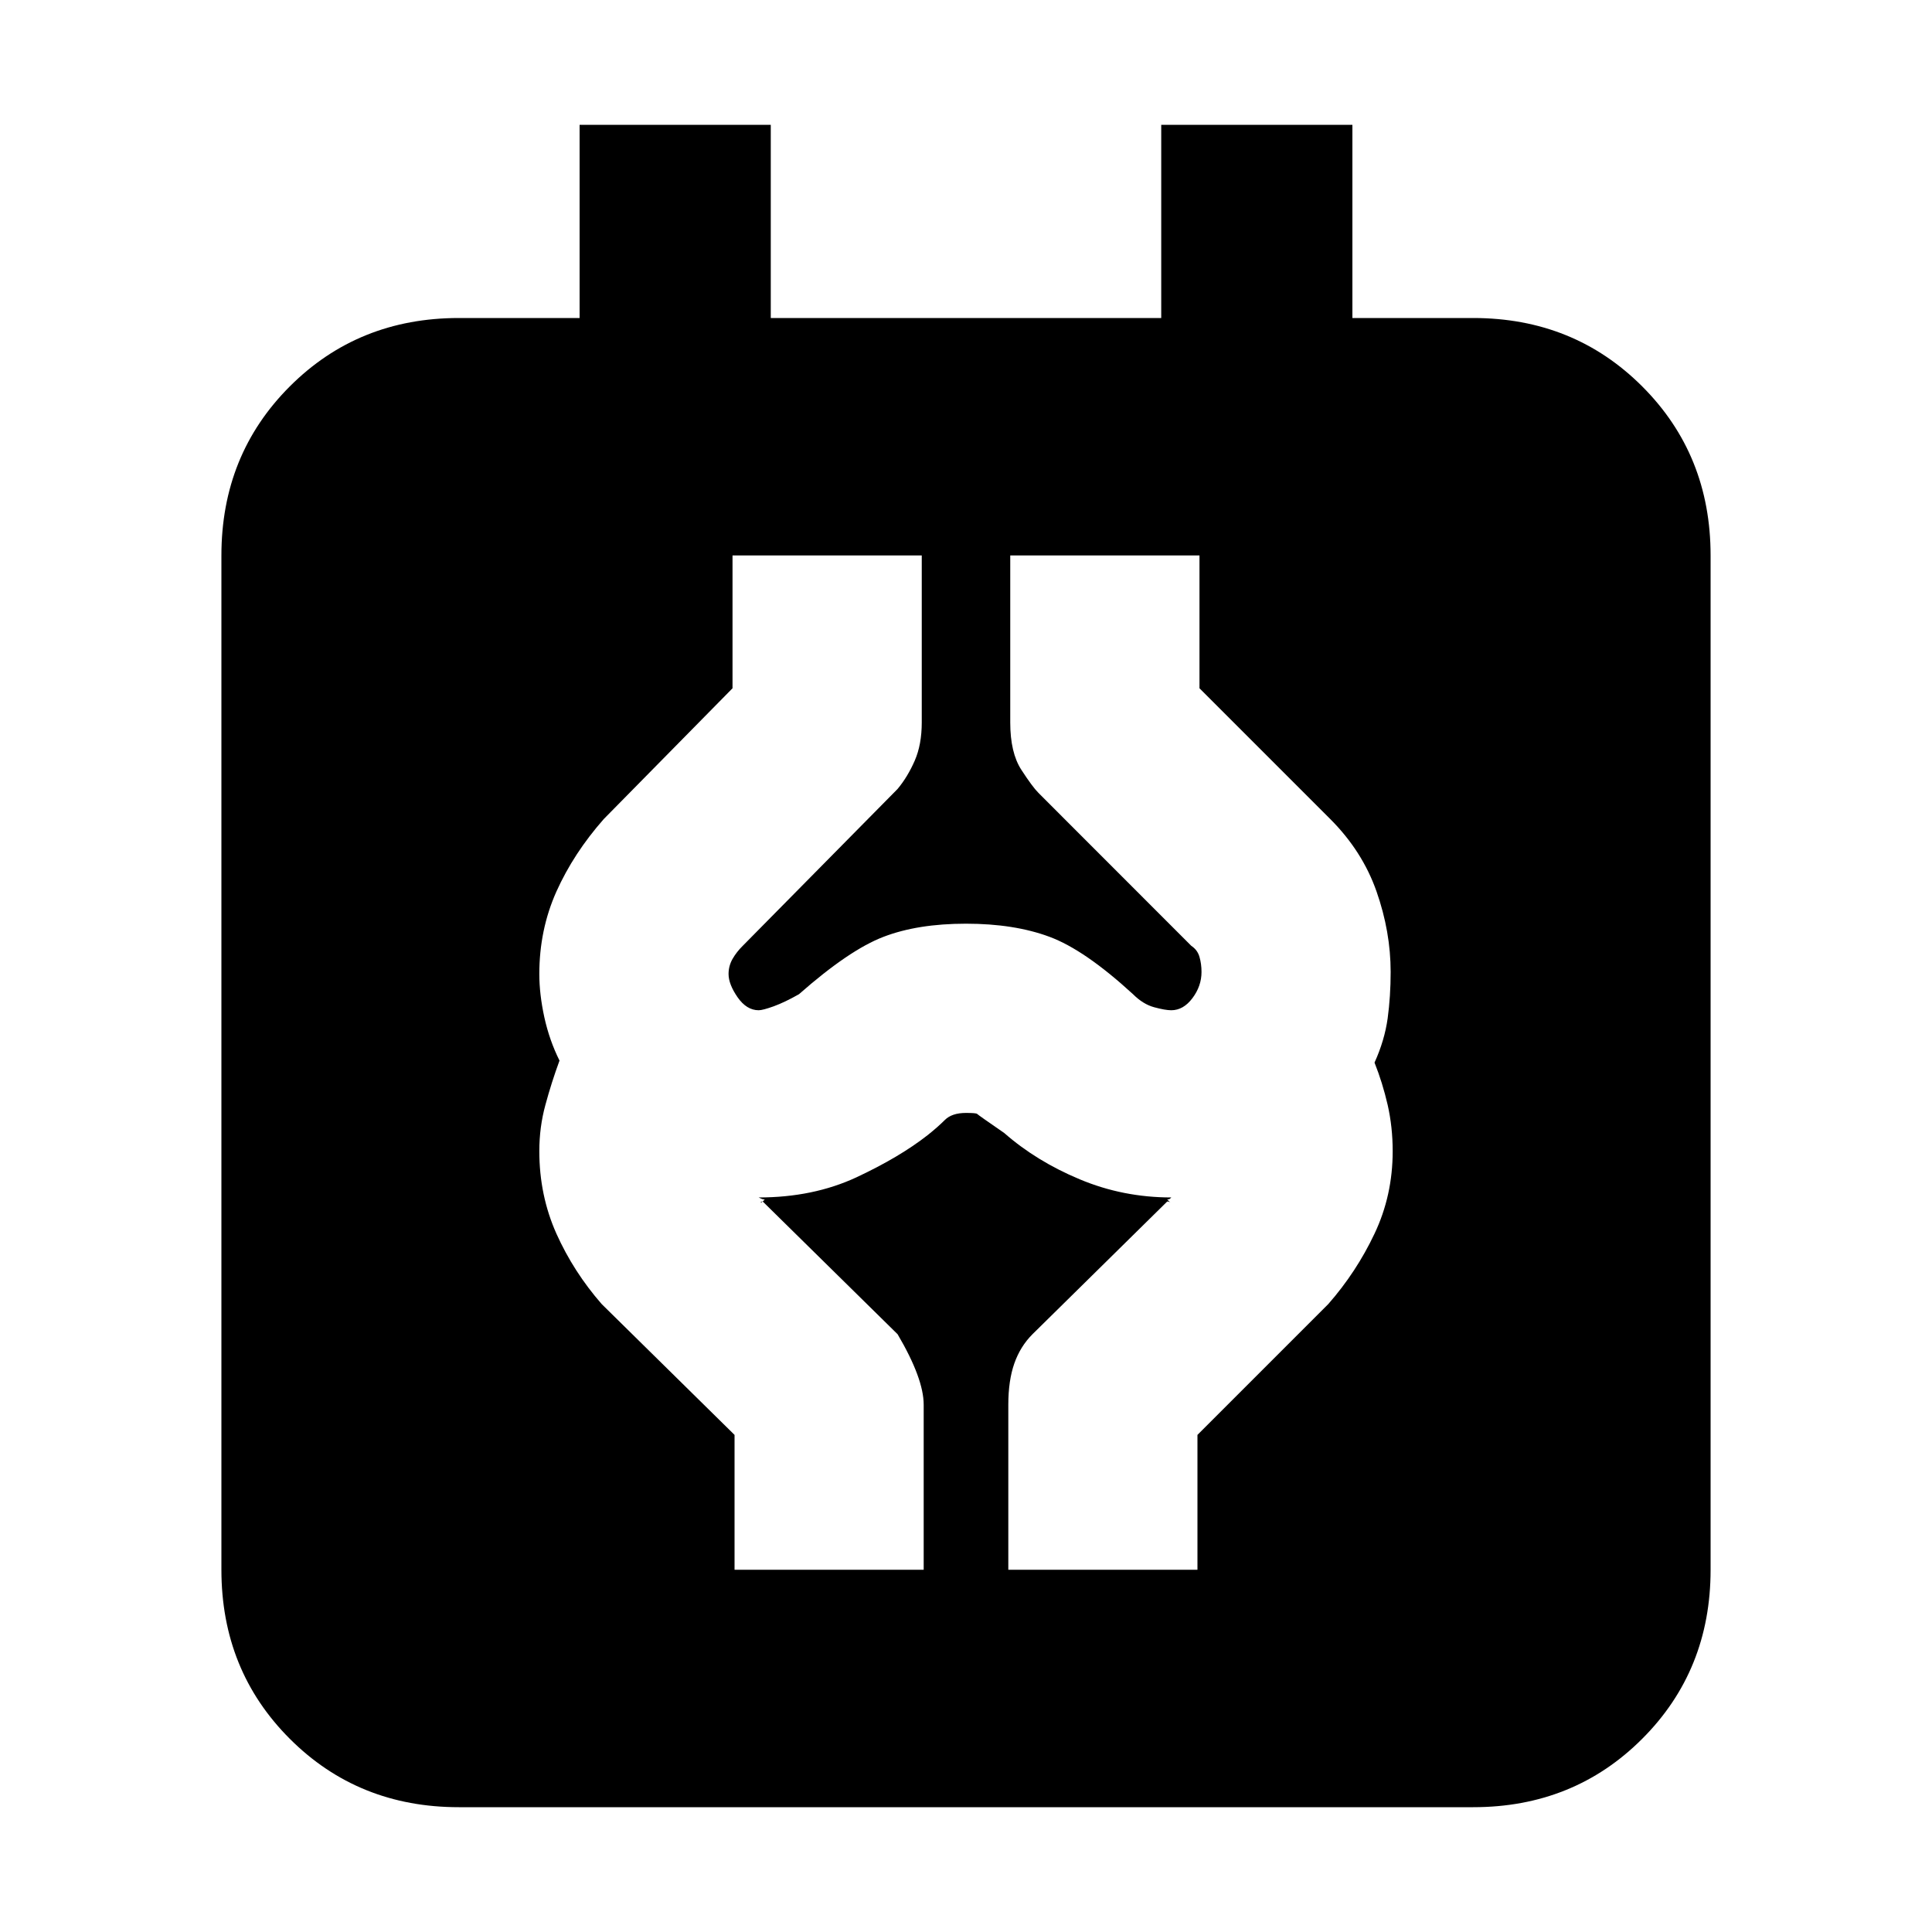 <svg xmlns="http://www.w3.org/2000/svg" height="20" width="20"><path d="M4.75 18.708Q3.708 18.708 3 18t-.708-1.75V5.75Q2.292 4.708 3 4t1.75-.708H6v-2h1.979v2h4.042v-2H14v2h1.25q1.042 0 1.75.708t.708 1.75v10.5q0 1.042-.708 1.75t-1.75.708Zm2.854-2.458h1.958v-1.708q0-.271-.27-.73l-1.396-1.374q-.021 0-.021.01t.042-.031q-.021 0-.042-.011l-.021-.01q.563 0 1.011-.208.447-.209.739-.438.104-.083.177-.156t.219-.073q.104 0 .115.01.01.011.281.198.333.292.781.479.448.188.948.188l-.01.01q-.011.011-.032.011l.032.031q-.011-.01-.032-.01l-1.395 1.374q-.126.126-.188.303t-.062.427v1.708h1.958v-1.396L13.75 13.5q.292-.333.479-.729.188-.396.188-.854 0-.25-.052-.479-.053-.23-.136-.438.104-.229.136-.458.031-.23.031-.48 0-.416-.146-.833t-.479-.75l-1.354-1.354V5.75h-1.959v1.729q0 .313.115.49t.177.239l1.583 1.584q.063.041.084.114.021.073.021.156 0 .146-.094.271-.094.125-.219.125-.063 0-.177-.031-.115-.031-.219-.135-.5-.459-.864-.594-.365-.136-.865-.136t-.854.136q-.354.135-.875.594-.146.083-.261.125-.114.041-.156.041-.125 0-.219-.135-.093-.135-.093-.24 0-.083.041-.156.042-.073.105-.135l1.604-1.625q.104-.125.177-.292.073-.167.073-.396V5.75H7.583v1.375L6.25 8.479q-.312.354-.49.75-.177.396-.177.854 0 .209.052.448.053.24.157.448-.084.229-.146.459-.063.229-.063.479 0 .458.177.854.178.396.469.729l1.375 1.354Z"/></svg>